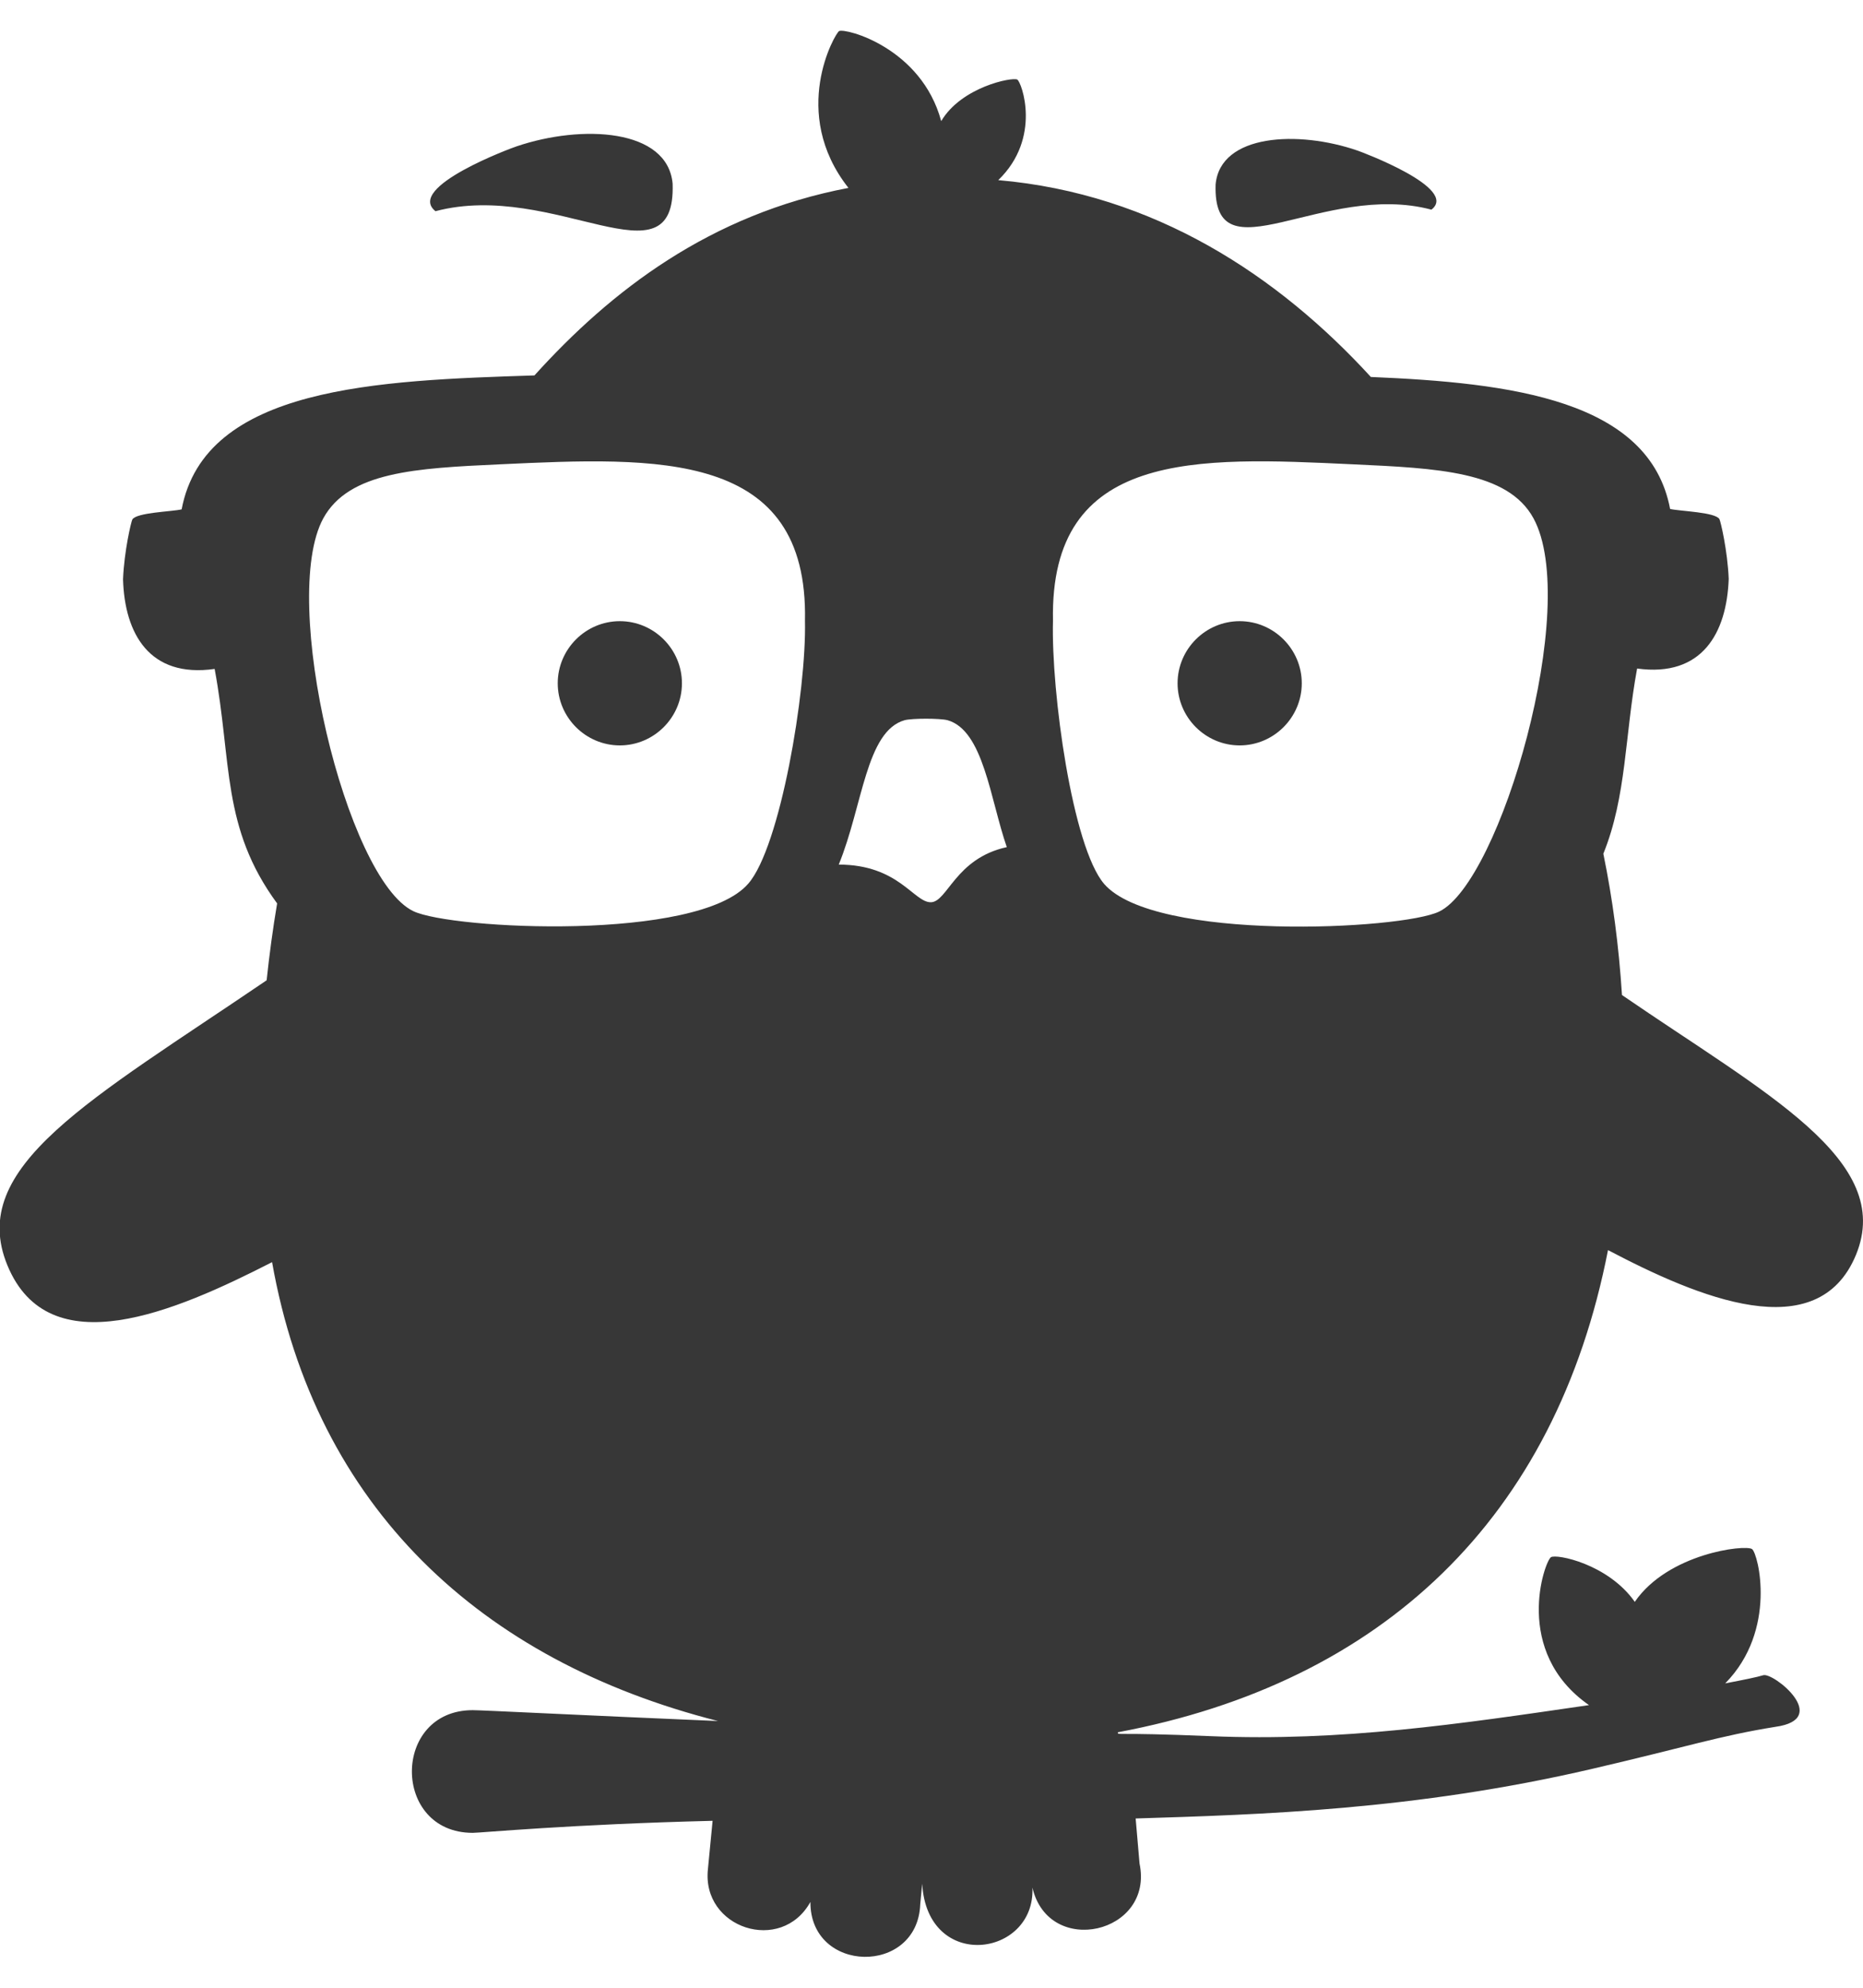 <?xml version="1.0" encoding="utf-8"?>
<!-- Generator: Adobe Illustrator 23.0.2, SVG Export Plug-In . SVG Version: 6.00 Build 0)  -->
<svg version="1.1" id="Layer_1" focusable="false" xmlns="http://www.w3.org/2000/svg" xmlns:xlink="http://www.w3.org/1999/xlink"
	 x="0px" y="0px" viewBox="0 0 480 512" style="enable-background:new 0 0 480 512;" xml:space="preserve">
<style type="text/css">
	.st0{fill:#373737;}
</style>
<path class="st0" d="M313.2,47.5c1.2-13,21.3-14,36.6-8.7c0.9,0.3,26.2,9.7,19,15.2C340.9,46.6,312.4,72.2,313.2,47.5z M112.2,54.4
	c30.7-8.1,62,20,61.1-7.1c-1.3-14.2-23.4-15.3-40.2-9.6C132.1,38,104.4,48.2,112.2,54.4z M319.4,160c-8.8,0-16,7.2-16,16
	s7.2,16,16,16s16-7.2,16-16S328.2,160,319.4,160z M159.7,160c-8.8,0-16,7.2-16,16s7.2,16,16,16s16-7.2,16-16S168.5,160,159.7,160z
	 M478.2,323.2c-9.9,24-40.7,11-63.9-1.2c-13.5,69.1-58.1,111.4-126.3,124.2c0.3,0.9-2-0.1,24,1c33.6,1.4,63.8-3.1,97.4-8
	c-19.8-13.8-11.4-37.1-9.8-38.1c1.4-0.9,14.7,1.7,21.6,11.5c8.6-12.5,28.4-14.8,30.2-13.6c1.6,1.1,6.6,20.9-6.9,34.6
	c4.7-0.9,8.2-1.6,9.8-2.1c2.6-0.8,17.7,11.3,3.1,13.3c-14.3,2.3-22.6,5.1-47.1,10.8c-45.9,10.7-85.9,11.8-117.7,12.8l1,11.6
	c3.8,18.1-23.4,24.3-27.6,6.2c0.8,17.9-27.1,21.8-28.4-1l-0.5,5.3c-0.7,18.4-28.4,17.9-28.3-0.6c-7.5,13.5-28.1,6.8-26.4-8.5
	l1.2-12.4c-36.7,0.9-59.7,3.1-61.8,3.1c-20.9,0-20.9-31.6,0-31.6c2.4,0,27.7,1.3,63.2,2.8c-61.1-15.5-103.7-55-114.9-118.2
	c-25,12.8-57.5,26.8-68.2,0.8c-10.5-25.4,21.5-42.6,66.8-73.4c0.7-6.6,1.6-13.3,2.7-19.8c-14.4-19.6-11.6-36.3-16.1-60.4
	c-16.8,2.4-23.2-9.1-23.6-23.1c0.3-7.3,2.1-14.9,2.4-15.4c1.1-1.8,10.1-2,12.7-2.6c6-31.7,50.6-33.2,90.9-34.5
	c19.7-21.8,45.2-41.5,80.9-48.3C203.3,29,215.2,8.5,216.2,8c1.7-0.8,21.2,4.3,26.3,23.2c5.2-8.8,18.3-11.4,19.6-10.7
	c1.1,0.6,6.4,15-4.9,25.9c40.3,3.5,72.2,24.7,96,50.7c36.1,1.5,71.8,5.9,77.1,34c2.7,0.6,11.6,0.8,12.7,2.6
	c0.3,0.5,2.1,8.1,2.4,15.4c-0.5,13.9-6.8,25.4-23.6,23.1c-3.2,17.3-2.7,32.9-8.7,47.7c2.4,11.7,4,23.8,4.8,36.4
	C454.9,281.7,488.2,298.8,478.2,323.2L478.2,323.2z M207.4,159.9c0.9-44-37.9-42.2-78.6-40.3c-21.7,1-38.9,1.9-45.5,13.9
	c-11.4,20.9,5.9,92.9,23.2,101.2c9.8,4.7,73.4,7.9,86.3-7.1C201,218.2,207.8,178.2,207.4,159.9L207.4,159.9z M259.4,218.2
	c-4.3-12.4-6-30.1-15.3-32.7c-2-0.5-9-0.5-11,0c-10,2.8-10.8,22.1-17,37.2c15.4,0,19.3,9.7,23.7,9.7
	C244.1,232.4,246.1,221.1,259.4,218.2z M395.1,133.5c-6.6-12.1-24.8-12.9-46.5-13.9c-40.2-1.9-78.2-3.8-77.3,40.3
	c-0.5,18.3,5,58.3,13.2,67.8c13,14.9,76.6,11.8,86.3,7.1C386.6,227.2,407.3,155.9,395.1,133.5z"/>
</svg>
